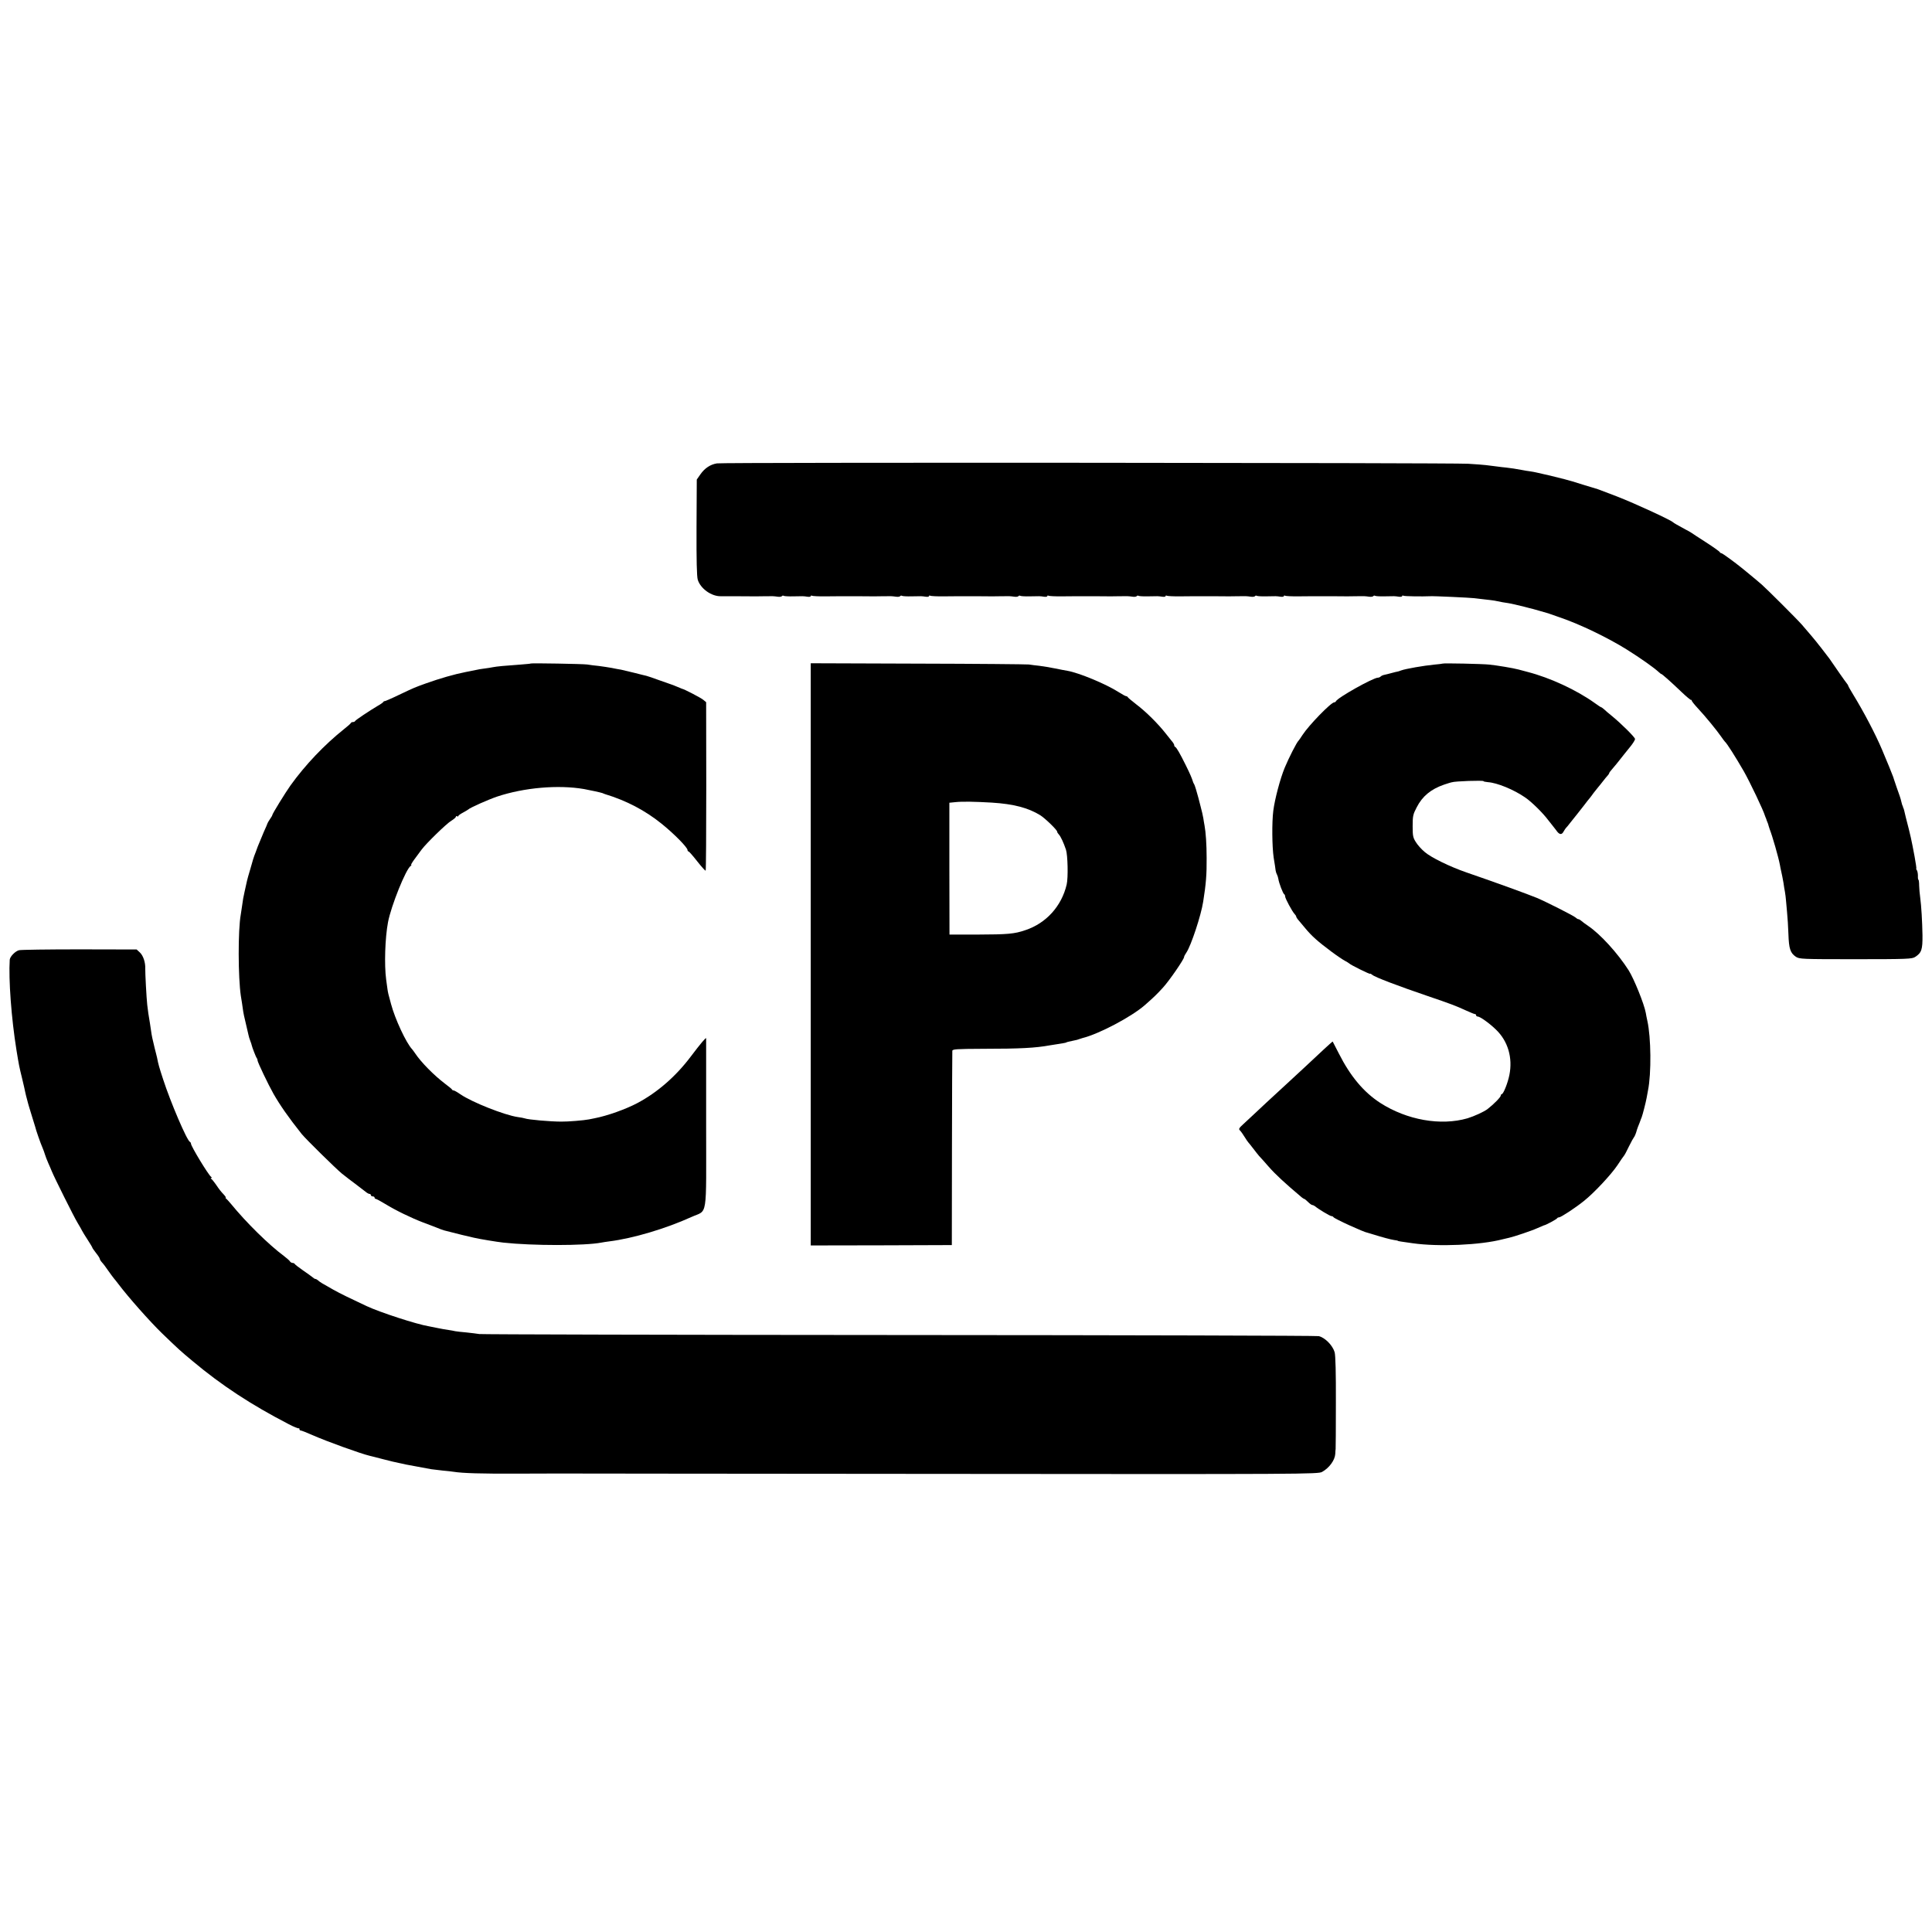 <?xml version="1.0" standalone="no"?>
<!DOCTYPE svg PUBLIC "-//W3C//DTD SVG 20010904//EN"
 "http://www.w3.org/TR/2001/REC-SVG-20010904/DTD/svg10.dtd">
<svg version="1.0" xmlns="http://www.w3.org/2000/svg"
 width="1568pt" height="1568pt" viewBox="0 0 1568 1568"
 preserveAspectRatio="xMidYMid meet">
<g transform="translate(0,1568) scale(0.1,-0.1)"
fill="#000000" stroke="none">
<path d="M5818 11919 c-52 -8 -99 -39 -133 -88 l-30 -43 -2 -388 c-1 -268 2
-399 10 -425 22 -72 111 -136 188 -134 24 0 248 0 284 -1 11 0 45 1 75 1 64 1
66 1 103 -4 15 -2 30 0 33 5 3 4 10 6 15 2 6 -3 41 -5 77 -4 82 2 81 2 115 -3
15 -2 27 0 27 5 0 5 4 6 10 3 5 -3 56 -6 112 -5 57 0 110 1 118 1 66 0 259 0
275 -1 11 0 45 1 75 1 64 1 66 1 103 -4 15 -2 30 0 33 5 3 4 10 6 15 2 6 -3
41 -5 77 -4 82 2 81 2 115 -3 15 -2 27 0 27 5 0 5 4 6 10 3 5 -3 56 -6 112 -5
57 0 110 1 118 1 66 0 259 0 275 -1 11 0 45 1 75 1 64 1 66 1 103 -4 15 -2 30
0 33 5 3 4 10 6 15 2 6 -3 41 -5 77 -4 82 2 81 2 115 -3 15 -2 27 0 27 5 0 5
4 6 10 3 5 -3 56 -6 112 -5 57 0 110 1 118 1 66 0 259 0 275 -1 11 0 45 1 75
1 64 1 66 1 103 -4 15 -2 30 0 33 5 3 4 10 6 15 2 6 -3 41 -5 77 -4 82 2 81 2
115 -3 15 -2 27 0 27 5 0 5 4 6 10 3 5 -3 56 -6 112 -5 57 0 110 1 118 1 66 0
259 0 275 -1 11 0 45 1 75 1 64 1 66 1 103 -4 15 -2 30 0 33 5 3 4 10 6 15 2
6 -3 41 -5 77 -4 82 2 81 2 115 -3 15 -2 27 0 27 5 0 5 4 6 10 3 5 -3 56 -6
112 -5 57 0 110 1 118 1 66 0 259 0 275 -1 11 0 45 1 75 1 64 1 66 1 103 -4
15 -2 30 0 33 5 3 4 10 6 15 2 6 -3 41 -5 77 -4 82 2 81 2 115 -3 15 -2 27 0
27 5 0 5 4 6 10 3 8 -5 152 -7 220 -4 28 2 325 -12 355 -16 17 -2 55 -7 85
-10 31 -3 67 -8 80 -10 52 -11 86 -17 110 -20 22 -3 85 -18 133 -30 9 -3 27
-7 38 -10 12 -2 47 -12 78 -21 31 -9 61 -17 66 -19 6 -1 17 -5 25 -8 8 -3 44
-16 80 -28 160 -54 386 -163 542 -260 112 -70 225 -150 263 -186 8 -7 15 -13
18 -13 6 0 84 -69 164 -146 40 -38 76 -68 78 -65 3 2 5 0 5 -5 0 -5 23 -34 51
-64 59 -63 154 -179 189 -230 13 -19 27 -37 30 -40 15 -12 85 -122 153 -240
48 -84 161 -321 172 -362 2 -5 4 -10 5 -13 1 -3 3 -8 5 -12 1 -5 5 -16 9 -25
4 -9 9 -22 10 -30 2 -7 6 -20 9 -28 22 -56 71 -226 83 -290 2 -14 7 -36 10
-50 8 -35 11 -52 19 -96 3 -22 8 -55 12 -74 3 -19 7 -48 8 -65 1 -16 6 -61 9
-100 4 -38 9 -118 11 -177 4 -118 15 -152 60 -183 30 -19 44 -20 486 -20 417
0 458 2 482 18 53 34 61 60 60 176 -2 113 -9 237 -19 311 -4 25 -7 66 -8 92 0
27 -3 48 -6 48 -3 0 -5 15 -4 33 0 17 -4 38 -9 45 -5 6 -7 12 -4 12 2 0 -4 44
-14 98 -27 143 -31 163 -71 317 -5 22 -11 47 -13 55 -2 8 -4 16 -5 18 -2 1 -4
7 -5 12 -1 6 -3 11 -5 13 -1 1 -3 10 -6 20 -6 25 -10 40 -16 57 -3 8 -13 38
-23 65 -9 28 -19 57 -22 65 -3 8 -7 20 -8 25 -3 10 -53 134 -90 220 -54 128
-151 312 -237 452 -21 34 -38 65 -38 68 0 3 -5 11 -11 18 -9 10 -99 139 -141
201 -7 10 -28 37 -46 60 -17 22 -35 46 -40 51 -12 18 -105 128 -137 164 -43
49 -285 290 -326 326 -19 17 -59 50 -89 75 -30 25 -60 49 -67 55 -64 52 -164
125 -172 125 -5 0 -11 4 -13 9 -1 4 -52 41 -113 80 -60 39 -115 74 -121 79 -5
4 -26 15 -45 25 -65 35 -94 52 -99 57 -20 20 -311 154 -455 210 -158 60 -169
65 -175 65 -3 1 -50 15 -105 32 -55 18 -120 37 -145 43 -25 6 -61 15 -80 20
-19 5 -55 14 -80 19 -25 6 -56 13 -70 16 -14 3 -38 8 -55 10 -16 2 -41 6 -55
9 -46 9 -105 18 -135 21 -16 1 -55 6 -85 10 -30 4 -66 8 -80 10 -14 2 -79 7
-145 11 -139 8 -6045 12 -6097 3z"/>
<path d="M4308 10295 c-2 -2 -41 -5 -88 -9 -118 -8 -191 -15 -220 -21 -14 -3
-45 -8 -70 -11 -25 -3 -54 -8 -65 -11 -21 -4 -41 -8 -85 -17 -96 -19 -207 -51
-325 -93 -91 -33 -92 -33 -220 -94 -60 -29 -112 -51 -114 -50 -2 2 -7 -1 -10
-6 -3 -5 -24 -20 -46 -32 -66 -39 -180 -115 -183 -123 -2 -5 -10 -8 -17 -8 -7
0 -15 -3 -17 -7 -1 -5 -25 -26 -53 -48 -163 -130 -316 -291 -437 -459 -42 -59
-148 -231 -148 -241 0 -4 -9 -19 -19 -33 -10 -15 -19 -30 -20 -34 -1 -4 -14
-36 -30 -70 -15 -35 -37 -88 -49 -118 -11 -30 -23 -64 -28 -75 -4 -11 -8 -24
-10 -30 -1 -5 -12 -41 -23 -80 -12 -38 -23 -80 -26 -92 -9 -40 -15 -67 -20
-90 -11 -51 -13 -60 -20 -113 -4 -30 -9 -63 -11 -73 -23 -125 -22 -510 1 -662
5 -29 12 -73 19 -125 2 -14 9 -47 16 -75 18 -77 21 -88 26 -112 2 -12 9 -35
15 -50 6 -16 11 -30 11 -33 3 -17 36 -101 41 -107 4 -3 7 -12 7 -19 0 -14 88
-198 130 -272 54 -94 120 -189 228 -325 32 -40 278 -282 327 -322 27 -22 81
-63 120 -92 38 -29 75 -57 82 -63 7 -5 17 -10 23 -10 5 0 10 -4 10 -10 0 -5 7
-10 15 -10 8 0 15 -4 15 -10 0 -5 4 -10 9 -10 5 0 39 -18 75 -40 88 -54 212
-114 311 -152 44 -16 89 -34 100 -38 31 -13 59 -23 70 -26 6 -1 30 -7 55 -14
40 -11 132 -33 185 -45 40 -10 193 -35 240 -40 238 -26 661 -26 795 0 14 3 43
7 65 10 193 24 460 104 667 198 134 61 119 -31 119 758 0 376 0 688 0 692 -1
10 -46 -44 -124 -147 -121 -161 -270 -291 -433 -378 -94 -50 -245 -104 -349
-124 -11 -2 -31 -6 -45 -9 -40 -8 -171 -19 -225 -18 -89 0 -269 16 -295 26 -8
3 -34 8 -58 11 -108 16 -371 120 -466 185 -24 17 -49 31 -54 31 -6 0 -12 3
-14 8 -1 4 -28 25 -58 48 -86 65 -193 173 -240 244 -8 12 -20 28 -25 34 -49
52 -139 246 -171 366 -23 83 -25 93 -29 120 -2 14 -7 50 -11 80 -16 120 -9
337 15 465 25 133 146 433 184 457 7 4 8 8 4 8 -4 0 8 21 28 48 19 26 45 61
57 77 39 52 201 210 241 234 20 12 37 27 37 32 0 6 5 7 10 4 6 -3 10 -2 10 2
0 5 17 17 38 28 20 11 39 22 42 25 13 14 164 81 235 105 219 73 496 97 705 61
49 -9 137 -28 150 -33 8 -4 17 -7 20 -8 174 -53 325 -132 459 -240 102 -82
211 -193 211 -214 0 -6 3 -11 8 -11 4 0 36 -36 71 -81 35 -44 65 -78 68 -75 3
2 5 311 5 686 l-1 681 -23 19 c-18 16 -161 90 -173 90 -1 0 -20 8 -41 17 -22
9 -43 18 -49 19 -5 2 -48 17 -94 33 -46 17 -93 33 -105 36 -11 2 -57 14 -101
25 -44 11 -91 22 -105 25 -14 2 -47 8 -75 14 -27 5 -75 12 -105 16 -30 3 -73
8 -95 12 -38 5 -452 12 -457 8z"/>
<path d="M6580 7935 l0 -2363 573 1 572 2 1 780 c1 429 2 787 3 796 1 14 28
16 249 17 303 0 427 7 542 28 14 2 42 7 63 10 48 7 72 12 72 14 0 2 22 7 60
15 17 3 37 8 45 12 8 3 20 7 25 8 134 33 397 172 506 267 75 66 99 89 148 143
52 57 171 230 171 248 0 5 8 21 18 35 38 55 120 303 137 414 23 145 29 220 28
353 0 114 -7 211 -17 265 -3 14 -7 41 -10 60 -3 19 -13 62 -22 95 -9 33 -17
65 -18 70 -10 39 -29 102 -34 110 -4 6 -7 12 -8 15 -12 38 -24 66 -60 139 -49
99 -76 145 -86 149 -5 2 -8 8 -8 13 0 6 -5 15 -10 22 -6 7 -32 40 -59 74 -63
80 -159 176 -241 238 -36 28 -66 53 -68 58 -2 4 -8 7 -13 7 -5 0 -32 15 -62
34 -102 65 -321 156 -415 172 -15 2 -59 11 -99 19 -39 8 -95 17 -125 21 -29 3
-69 8 -88 11 -19 2 -425 6 -903 7 l-867 3 0 -2362z m1470 1231 c176 -11 294
-42 392 -102 40 -25 138 -120 138 -134 0 -5 6 -15 13 -22 15 -15 39 -67 58
-123 15 -44 19 -230 6 -284 -41 -175 -166 -314 -335 -370 -90 -31 -141 -35
-392 -36 l-224 0 -1 535 0 535 50 5 c57 6 157 4 295 -4z"/>
<path d="M11707 10294 c-1 -1 -31 -5 -67 -8 -84 -8 -233 -34 -268 -47 -15 -6
-29 -10 -32 -10 -3 0 -23 -5 -45 -11 -22 -6 -49 -13 -60 -15 -11 -2 -24 -8
-29 -13 -6 -6 -16 -10 -23 -10 -38 0 -331 -164 -341 -192 -2 -4 -8 -8 -13 -8
-26 0 -206 -185 -258 -265 -14 -22 -28 -42 -31 -45 -15 -12 -81 -143 -113
-220 -37 -89 -81 -256 -93 -350 -12 -95 -10 -291 3 -380 8 -47 15 -94 16 -105
2 -12 7 -27 11 -33 4 -7 9 -23 11 -35 4 -31 38 -121 48 -125 4 -2 7 -10 7 -17
0 -16 58 -124 77 -143 7 -7 13 -17 13 -21 0 -4 9 -19 21 -32 11 -13 35 -41 52
-62 52 -63 101 -107 211 -189 44 -33 93 -66 110 -75 17 -9 33 -19 36 -22 9
-11 170 -91 170 -84 0 3 8 -1 18 -9 19 -18 212 -91 447 -171 191 -65 230 -80
313 -118 35 -16 67 -29 72 -29 6 0 10 -4 10 -10 0 -5 6 -10 13 -10 19 0 97
-56 148 -106 98 -94 137 -229 109 -369 -13 -65 -49 -155 -62 -155 -4 0 -8 -6
-8 -12 0 -12 -58 -71 -106 -108 -27 -22 -111 -60 -164 -76 -217 -63 -492 -14
-708 125 -134 87 -242 215 -336 401 -27 52 -49 96 -50 97 -1 1 -31 -26 -68
-60 -72 -68 -237 -221 -298 -277 -140 -129 -239 -220 -275 -255 -23 -22 -61
-57 -84 -78 -36 -33 -40 -40 -27 -52 8 -8 24 -31 37 -52 13 -21 26 -40 29 -43
3 -3 21 -25 40 -50 19 -25 41 -53 49 -62 9 -9 43 -47 76 -85 57 -65 126 -129
269 -250 9 -7 18 -13 21 -13 3 0 17 -11 31 -25 14 -14 29 -25 35 -25 5 0 15
-5 22 -10 25 -22 122 -80 133 -80 7 0 14 -4 16 -8 5 -12 250 -124 278 -127 3
-1 21 -6 40 -12 77 -24 147 -43 175 -47 17 -2 30 -5 30 -6 0 -3 25 -7 120 -20
209 -30 551 -15 730 32 22 5 47 11 55 13 37 8 183 57 226 77 27 12 51 22 54
23 12 0 105 50 108 58 2 4 9 7 15 7 15 0 134 78 202 133 82 65 221 214 272
290 26 40 50 74 53 77 4 3 22 37 40 75 19 39 38 72 41 75 5 4 18 35 24 60 1 3
5 13 8 23 4 9 10 25 14 35 3 9 7 19 8 22 1 3 4 12 8 20 9 24 34 121 41 160 3
19 8 46 11 60 28 138 25 430 -5 564 -5 23 -11 52 -13 66 -13 72 -95 275 -139
345 -87 137 -230 294 -328 360 -25 17 -51 36 -58 43 -7 6 -17 12 -22 12 -5 0
-15 6 -22 13 -14 14 -240 128 -313 159 -81 33 -325 122 -575 208 -133 46 -287
121 -338 166 -24 20 -56 55 -70 78 -24 37 -27 51 -27 131 0 82 3 96 33 153 46
90 115 147 222 184 30 10 56 18 58 18 1 0 3 0 5 1 22 9 257 17 257 9 0 -3 16
-6 36 -8 75 -5 209 -60 302 -124 53 -36 145 -127 188 -185 16 -21 31 -40 34
-43 3 -3 16 -20 29 -37 26 -39 46 -42 62 -10 7 12 15 24 18 27 4 3 22 25 41
50 19 24 41 51 48 60 7 8 32 40 55 70 23 30 46 60 52 66 5 7 19 24 29 39 11
14 27 34 35 44 9 10 27 33 41 51 14 18 31 39 38 46 6 7 12 15 12 19 0 3 9 16
20 28 17 19 54 64 103 127 7 9 29 36 50 62 20 25 37 52 37 60 0 14 -112 125
-189 188 -24 19 -52 43 -62 53 -11 9 -21 17 -24 17 -3 0 -26 15 -52 34 -148
106 -362 205 -543 252 -30 8 -64 17 -75 20 -45 12 -171 33 -237 40 -54 6 -376
13 -381 8z"/>
<path d="M154 7968 c-31 -8 -73 -52 -75 -77 -10 -161 13 -476 55 -736 21 -127
20 -123 46 -230 12 -49 23 -99 25 -110 2 -11 9 -38 15 -60 6 -22 12 -47 15
-55 2 -8 14 -46 26 -85 12 -38 23 -75 25 -81 3 -18 44 -136 59 -169 7 -16 16
-41 20 -55 4 -14 16 -45 27 -70 11 -25 24 -54 28 -65 19 -48 182 -375 210
-420 17 -27 33 -57 37 -65 4 -8 24 -41 45 -73 21 -32 38 -61 38 -64 0 -3 14
-22 30 -43 17 -21 30 -42 30 -47 0 -5 8 -18 18 -29 10 -10 33 -41 52 -69 19
-27 40 -55 45 -61 6 -6 21 -26 35 -44 79 -105 255 -304 355 -401 138 -133 148
-142 250 -227 234 -196 474 -353 777 -510 42 -22 79 -37 83 -34 3 3 5 0 5 -6
0 -7 5 -12 11 -12 6 0 47 -16 92 -36 117 -52 398 -153 467 -169 8 -2 58 -14
110 -28 52 -14 113 -28 135 -32 22 -5 45 -9 50 -11 9 -2 135 -25 205 -38 14
-2 55 -7 92 -11 37 -3 77 -8 90 -10 76 -12 227 -16 507 -15 174 0 323 1 331 1
8 0 1401 -2 3095 -3 2995 -3 3081 -2 3115 16 58 32 104 95 107 146 1 19 2 37
3 40 1 3 2 172 2 375 1 243 -3 384 -10 410 -16 56 -78 119 -129 131 -16 4
-1547 8 -3403 9 -1856 1 -3391 5 -3410 8 -19 3 -66 9 -105 13 -38 3 -79 8 -90
10 -11 3 -36 7 -55 10 -19 2 -60 10 -90 16 -30 6 -62 12 -70 14 -98 16 -396
113 -505 164 -120 56 -217 103 -270 133 -94 53 -108 61 -123 75 -7 6 -17 12
-22 12 -5 0 -15 6 -22 13 -7 6 -43 32 -78 56 -36 25 -66 48 -68 53 -2 4 -10 8
-17 8 -8 0 -18 6 -22 13 -4 7 -26 26 -48 43 -123 91 -307 272 -431 424 -16 19
-33 38 -39 42 -5 4 -7 8 -3 8 4 0 -3 11 -15 24 -26 28 -35 39 -67 86 -13 19
-29 38 -35 42 -6 5 -6 8 0 8 6 0 6 3 -1 8 -22 15 -164 249 -164 270 0 6 -4 12
-8 14 -24 9 -158 323 -218 508 -32 98 -39 122 -49 175 -3 11 -11 47 -20 80
-16 63 -25 107 -29 140 -2 11 -6 38 -9 60 -4 22 -9 58 -13 80 -3 22 -7 54 -9
70 -6 53 -17 259 -16 293 2 50 -16 106 -44 132 l-26 24 -463 1 c-255 0 -476
-3 -492 -7z"/>
</g>
</svg>
